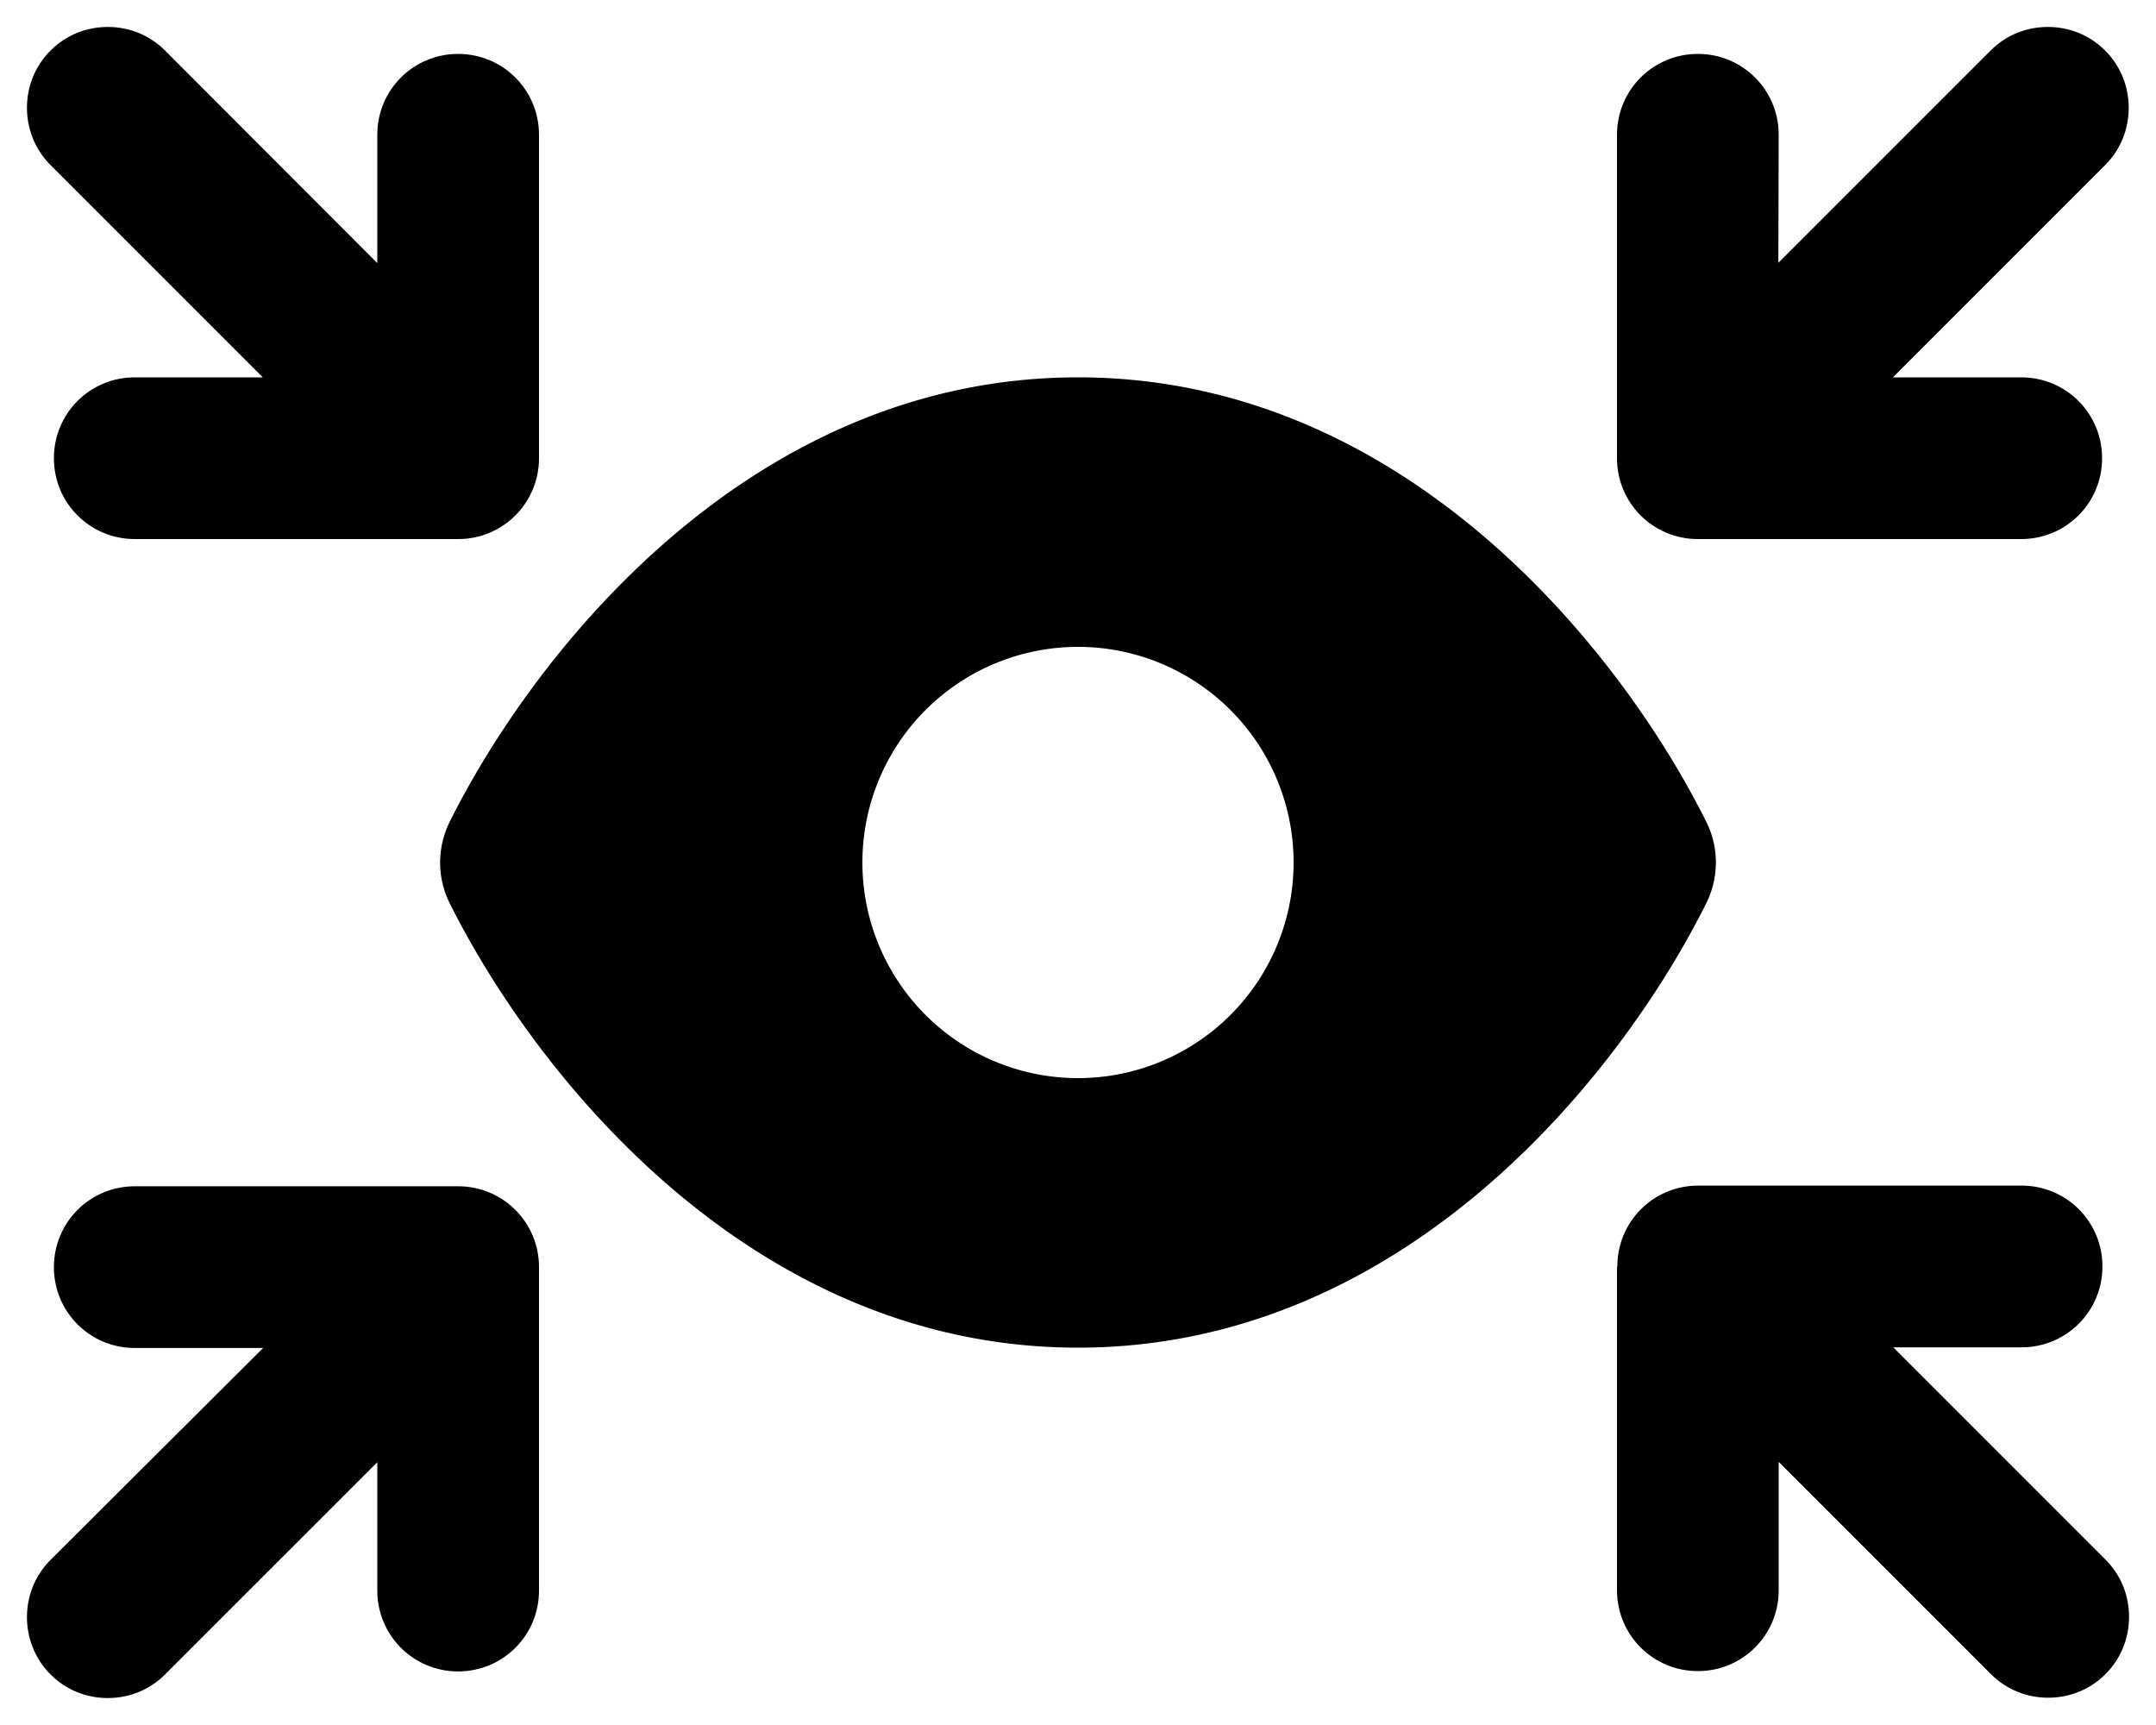 <svg xmlns="http://www.w3.org/2000/svg" viewBox="0 0 640 512"><path class="pr-icon-duotone-secondary" d="M8 32c0 6.1 2.3 12.3 7 17l63 63L40 112c-13.3 0-24 10.7-24 24s10.7 24 24 24l96 0c13.3 0 24-10.7 24-24l0-96c0-13.3-10.7-24-24-24s-24 10.7-24 24l0 38.1L49 15c-4.7-4.7-10.8-7-17-7s-12.3 2.3-17 7s-7 10.8-7 17zM8 480c0 6.1 2.3 12.3 7 17s10.8 7 17 7s12.3-2.3 17-7l63-63 0 38.1c0 13.3 10.7 24 24 24s24-10.7 24-24l0-96c0-13.3-10.7-24-24-24l-96 0c-13.3 0-24 10.7-24 24s10.7 24 24 24l38.1 0L15 463c-4.7 4.7-7 10.8-7 17zM480 40l0 96c0 13.3 10.7 24 24 24l96 0c13.3 0 24-10.7 24-24s-10.7-24-24-24l-38.1 0 63-63c4.7-4.7 7-10.8 7-17s-2.3-12.3-7-17s-10.8-7-17-7s-12.3 2.3-17 7l-63 63L528 40c0-13.3-10.7-24-24-24s-24 10.7-24 24zm0 336l0 96c0 13.3 10.7 24 24 24s24-10.7 24-24l0-38.1 63 63c4.7 4.7 10.8 7 17 7s12.3-2.3 17-7s7-10.8 7-17s-2.3-12.3-7-17l-63-63 38.1 0c13.3 0 24-10.7 24-24s-10.7-24-24-24l-96 0c-13.3 0-24 10.7-24 24z"/><path class="pr-icon-duotone-primary" d="M133.5 243.9C158.6 193.6 222.7 112 320 112s161.4 81.6 186.5 131.9c3.8 7.6 3.8 16.5 0 24.2C481.4 318.4 417.3 400 320 400s-161.4-81.6-186.5-131.9c-3.8-7.6-3.8-16.5 0-24.2zM320 320a64 64 0 1 0 0-128 64 64 0 1 0 0 128z"/></svg>
